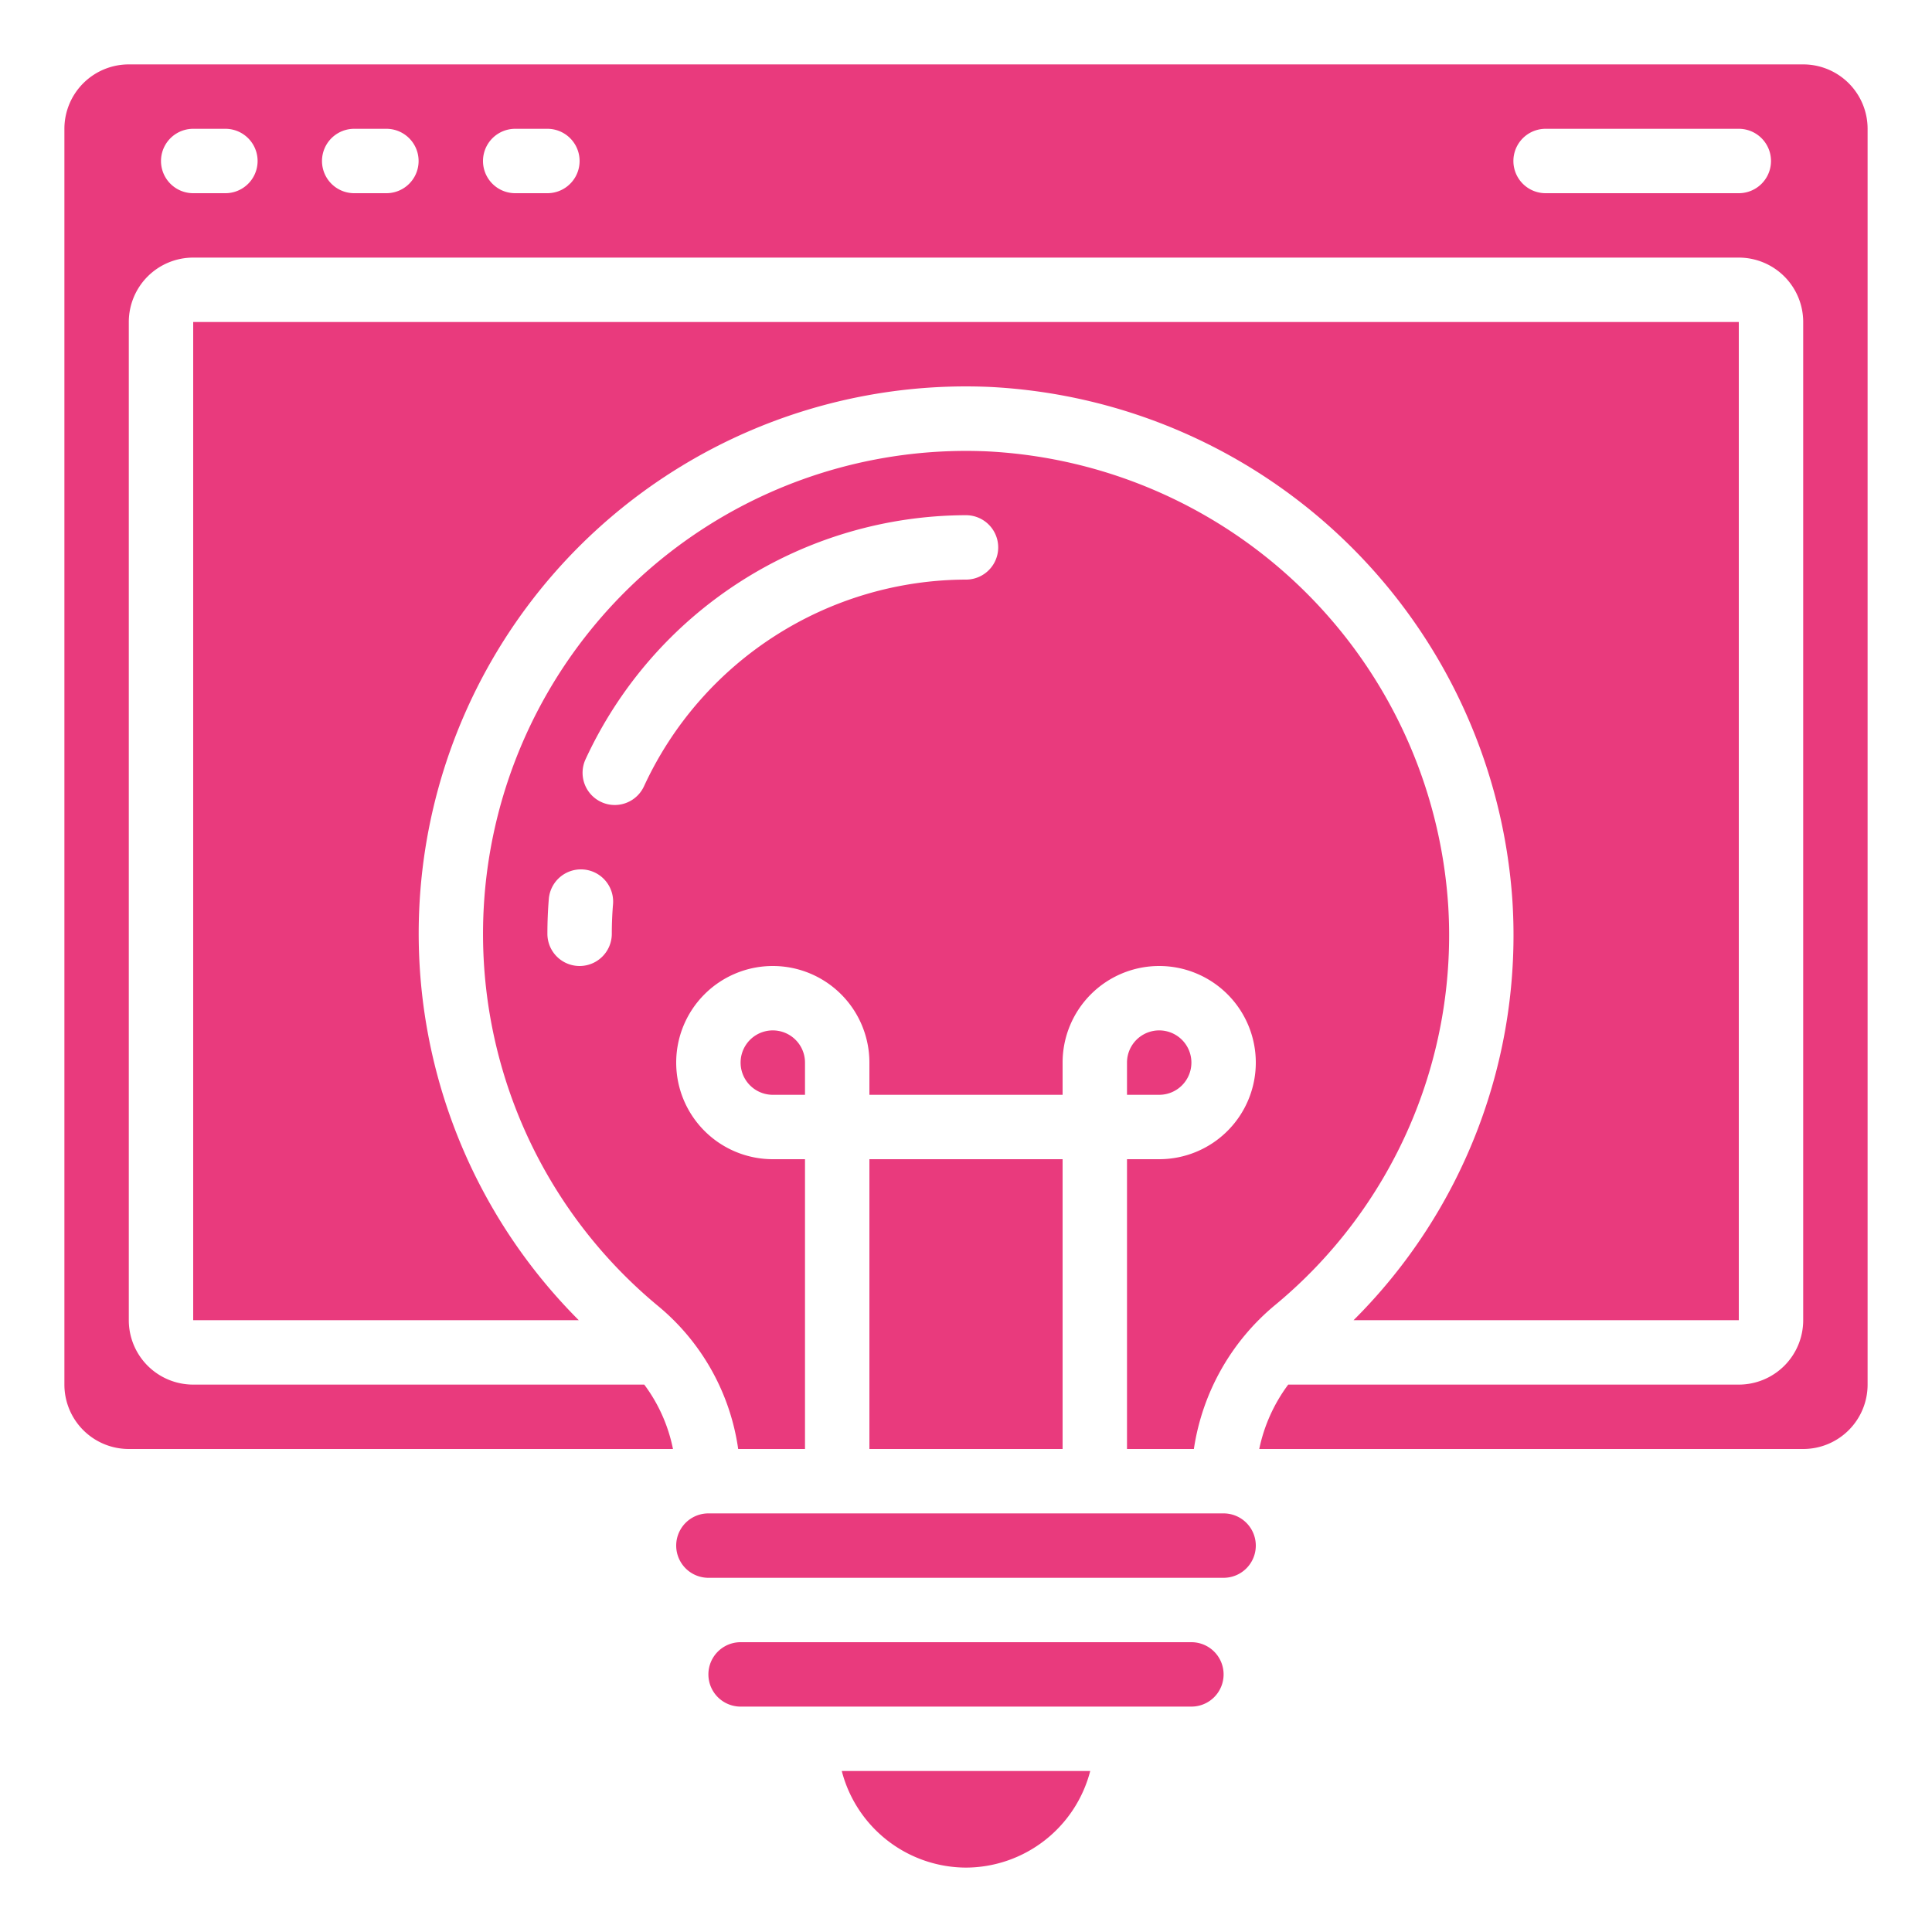 <?xml version="1.0"?>
<svg xmlns="http://www.w3.org/2000/svg" xmlns:xlink="http://www.w3.org/1999/xlink" xmlns:svgjs="http://svgjs.com/svgjs" version="1.1" width="512" height="512" x="0" y="0" viewBox="0 0 60 60" style="enable-background:new 0 0 512 512" xml:space="preserve"><g><path xmlns="http://www.w3.org/2000/svg" d="M38,52a1,1,0,0,0-1-1H23a1,1,0,0,0,0,2H37A1,1,0,0,0,38,52Z" fill="#e93a7d" data-original="#000000"/><path xmlns="http://www.w3.org/2000/svg" d="M39,48a1,1,0,0,0-1-1H22a1,1,0,0,0,0,2H38A1,1,0,0,0,39,48Z" fill="#e93a7d" data-original="#000000"/><path xmlns="http://www.w3.org/2000/svg" d="M20.431,40.554A7.048,7.048,0,0,1,22.925,45H25V36H24a3,3,0,1,1,3-3v1h6V33a3,3,0,1,1,3,3H35v9h2.077a7.182,7.182,0,0,1,2.536-4.482,14.9,14.9,0,0,0,5.362-12.4,15.114,15.114,0,0,0-14.312-14.1A15,15,0,0,0,20.431,40.554ZM19,29a1,1,0,0,1-2,0c0-.364.015-.726.044-1.083a1,1,0,1,1,1.994.166C19.013,28.386,19,28.69,19,29Zm-.326-4.092a1,1,0,0,1-.49-1.326A13.05,13.05,0,0,1,30,16a1,1,0,0,1,0,2,11.048,11.048,0,0,0-10,6.418,1,1,0,0,1-.909.582A.986.986,0,0,1,18.674,24.908Z" fill="#e93a7d" data-original="#000000"/><path xmlns="http://www.w3.org/2000/svg" d="M30,58a4,4,0,0,0,3.858-3H26.142A4,4,0,0,0,30,58Z" fill="#e93a7d" data-original="#000000"/><path xmlns="http://www.w3.org/2000/svg" d="M54,41V10H6V41H17.974A16.991,16.991,0,0,1,30.749,12.017,17.131,17.131,0,0,1,46.971,28a16.864,16.864,0,0,1-4.935,13Z" fill="#e93a7d" data-original="#000000"/><path xmlns="http://www.w3.org/2000/svg" d="M37,33a1,1,0,0,0-2,0v1h1A1,1,0,0,0,37,33Z" fill="#e93a7d" data-original="#000000"/><path xmlns="http://www.w3.org/2000/svg" d="M24,32a1,1,0,0,0,0,2h1V33A1,1,0,0,0,24,32Z" fill="#e93a7d" data-original="#000000"/><rect xmlns="http://www.w3.org/2000/svg" x="27" y="36" width="6" height="9" fill="#e93a7d" data-original="#000000"/><path xmlns="http://www.w3.org/2000/svg" d="M56,2H4A2,2,0,0,0,2,4V43a2,2,0,0,0,2,2H20.9a4.981,4.981,0,0,0-.892-2H6a2,2,0,0,1-2-2V10A2,2,0,0,1,6,8H54a2,2,0,0,1,2,2V41a2,2,0,0,1-2,2H40.007a5.069,5.069,0,0,0-.9,2H56a2,2,0,0,0,2-2V4A2,2,0,0,0,56,2ZM7,6H6A1,1,0,0,1,6,4H7A1,1,0,0,1,7,6Zm5,0H11a1,1,0,0,1,0-2h1a1,1,0,0,1,0,2Zm5,0H16a1,1,0,0,1,0-2h1a1,1,0,0,1,0,2ZM54,6H48a1,1,0,0,1,0-2h6a1,1,0,0,1,0,2Z" fill="#e93a7d" data-original="#000000"/></g></svg>
